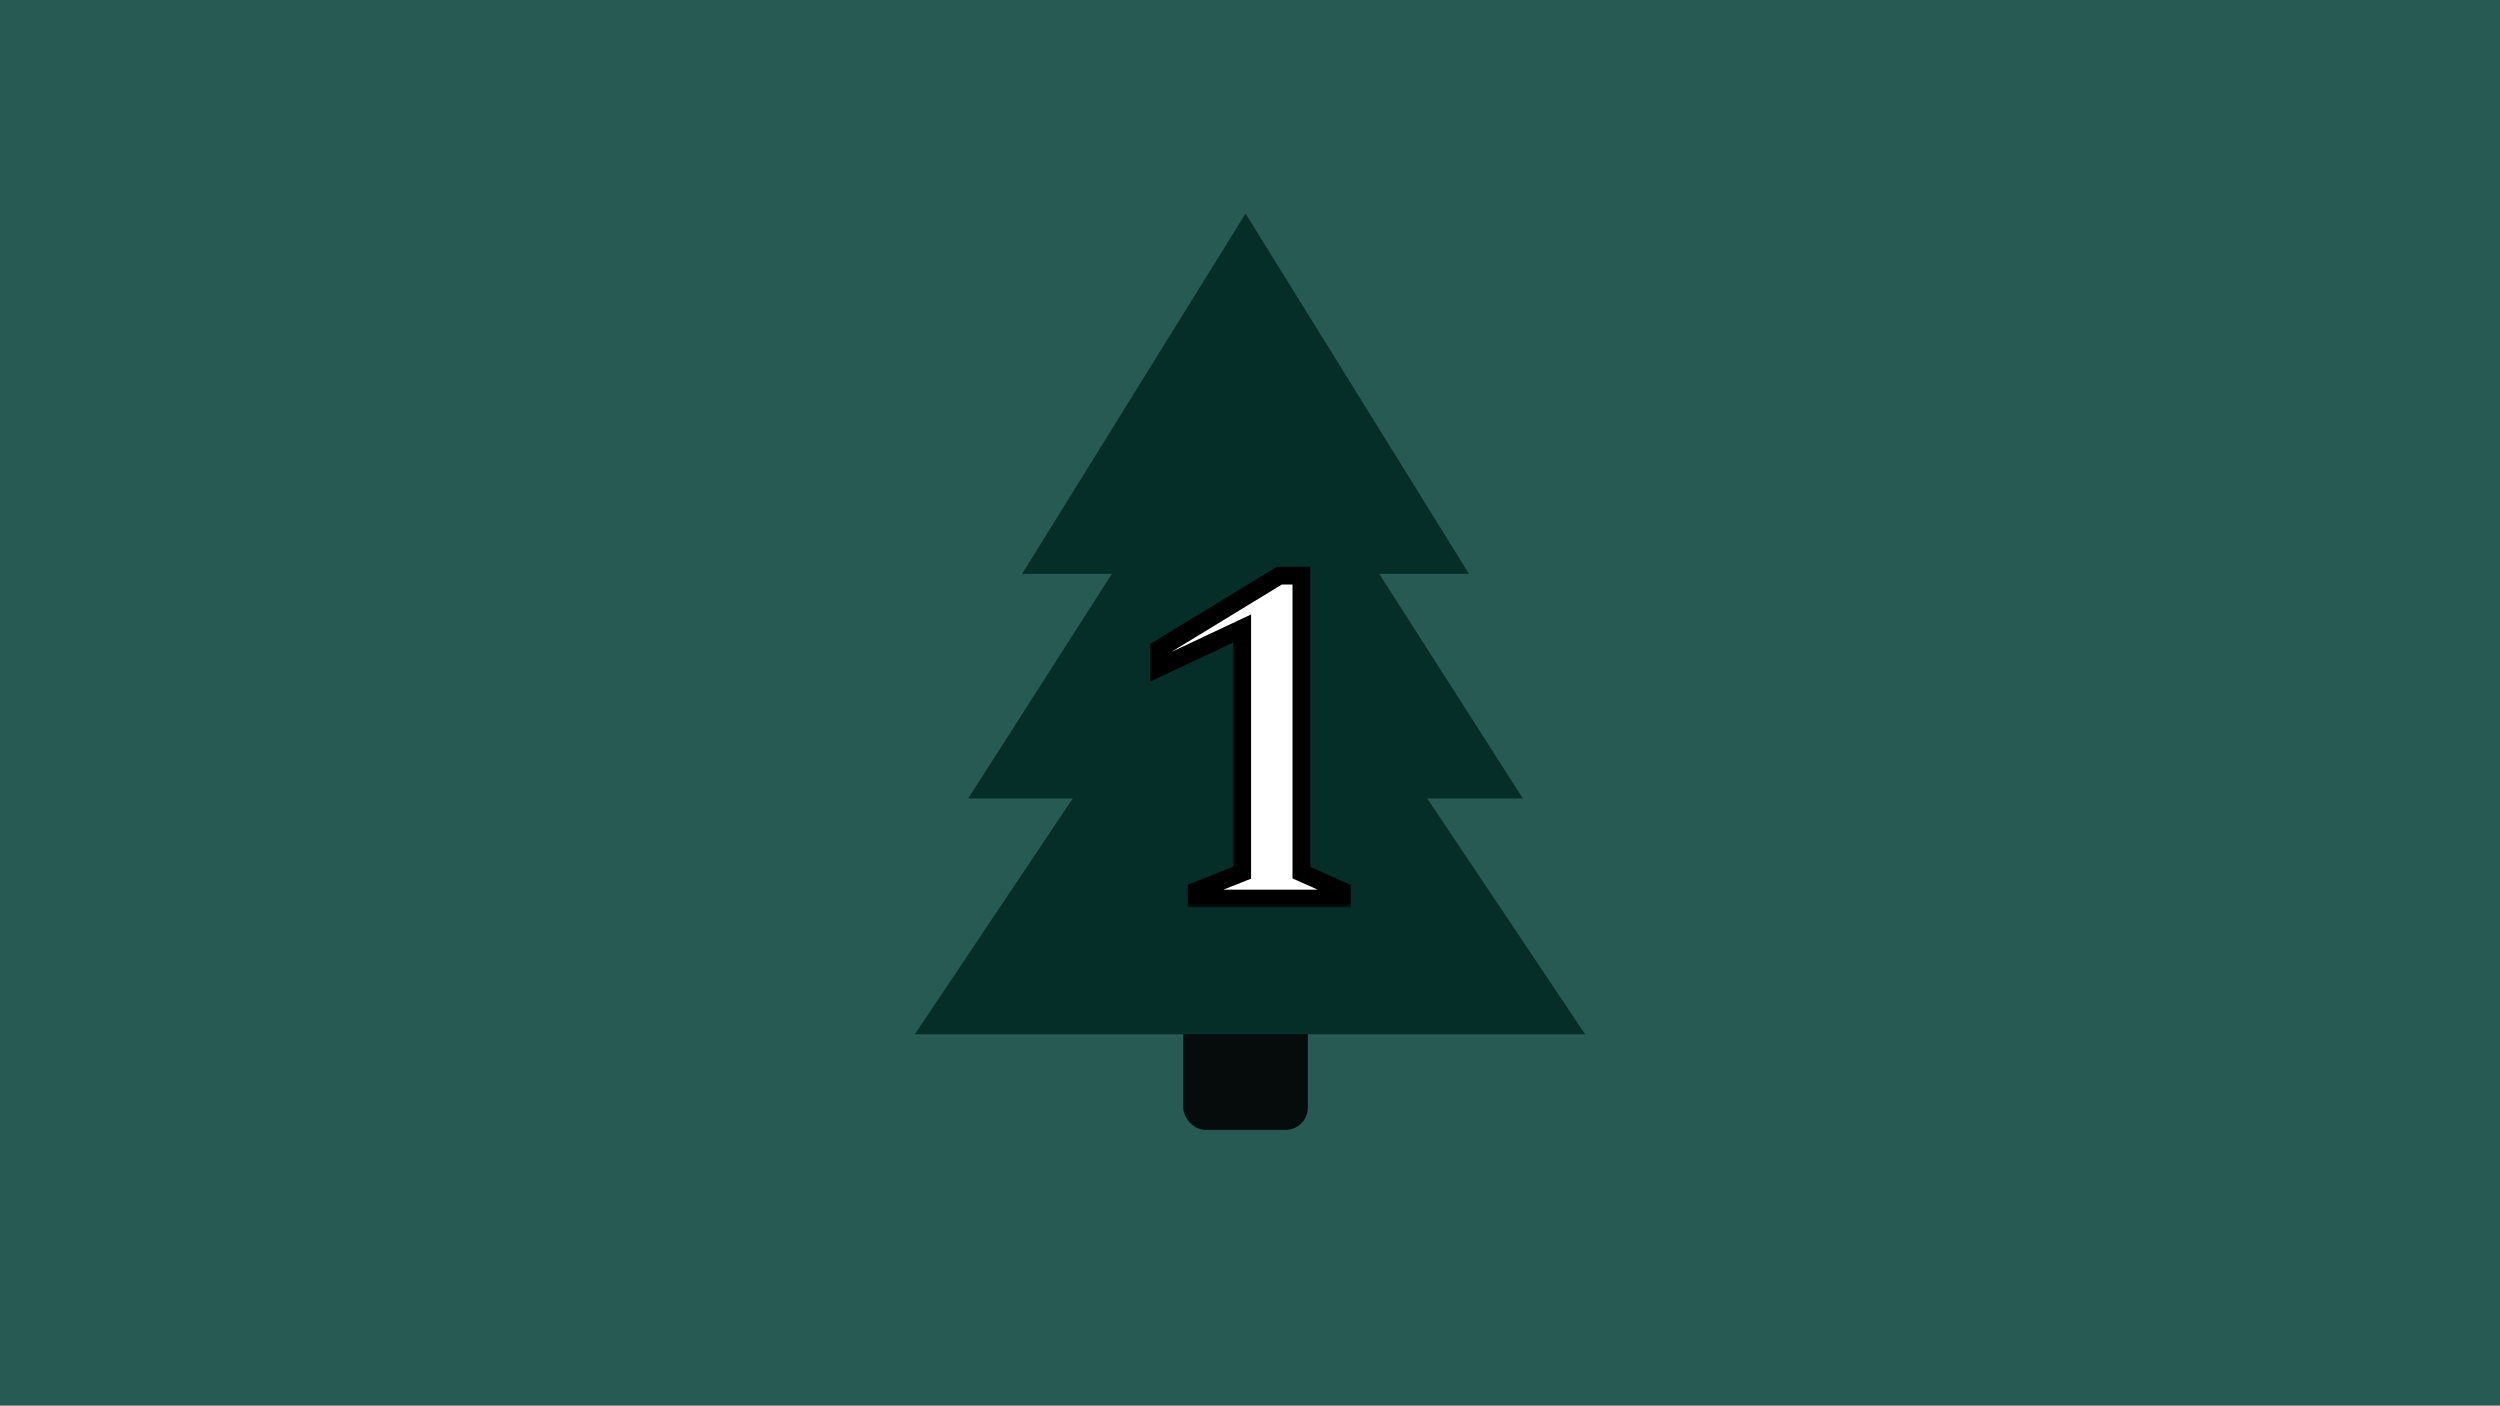 <svg width="281" height="158" viewBox="0 0 281 158" fill="none" xmlns="http://www.w3.org/2000/svg">
<rect width="281" height="158" fill="#285A54"/>
<rect x="133" y="94" width="14" height="33" rx="2.5" fill="#050C0B"/>
<path d="M140 24L165.115 64.5H114.885L140 24Z" fill="#052E29"/>
<path d="M140 41L171.177 89.75H108.823L140 41Z" fill="#052E29"/>
<path d="M140.5 60L178.172 116.25H102.828L140.5 60Z" fill="#052E29"/>
<g filter="url(#filter0_bd_2553_349)">
<mask id="path-5-outside-1_2553_349" maskUnits="userSpaceOnUse" x="129" y="59" width="23" height="39" fill="black">
<rect fill="white" x="129" y="59" width="23" height="39"/>
<path d="M134.506 97V96.12L139.621 94.085V66.64L130.271 71.04V68.95L143.801 60.7H146.276V94.085L150.841 96.12V97H134.506Z"/>
</mask>
<path d="M134.506 97V96.12L139.621 94.085V66.64L130.271 71.04V68.95L143.801 60.7H146.276V94.085L150.841 96.12V97H134.506Z" fill="white"/>
<path d="M134.506 97H133.506V98H134.506V97ZM134.506 96.12L134.137 95.191L133.506 95.442V96.12H134.506ZM139.621 94.085L139.991 95.014L140.621 94.763V94.085H139.621ZM139.621 66.64H140.621V65.064L139.196 65.735L139.621 66.64ZM130.271 71.04H129.271V72.616L130.697 71.945L130.271 71.04ZM130.271 68.95L129.751 68.096L129.271 68.388V68.95H130.271ZM143.801 60.7V59.7H143.521L143.281 59.846L143.801 60.7ZM146.276 60.7H147.276V59.7H146.276V60.7ZM146.276 94.085H145.276V94.734L145.869 94.998L146.276 94.085ZM150.841 96.12H151.841V95.471L151.249 95.207L150.841 96.12ZM150.841 97V98H151.841V97H150.841ZM135.506 97V96.12H133.506V97H135.506ZM134.876 97.049L139.991 95.014L139.252 93.156L134.137 95.191L134.876 97.049ZM140.621 94.085V66.64H138.621V94.085H140.621ZM139.196 65.735L129.846 70.135L130.697 71.945L140.047 67.545L139.196 65.735ZM131.271 71.04V68.95H129.271V71.04H131.271ZM130.792 69.804L144.322 61.554L143.281 59.846L129.751 68.096L130.792 69.804ZM143.801 61.7H146.276V59.7H143.801V61.7ZM145.276 60.7V94.085H147.276V60.7H145.276ZM145.869 94.998L150.434 97.033L151.249 95.207L146.684 93.172L145.869 94.998ZM149.841 96.12V97H151.841V96.12H149.841ZM150.841 96H134.506V98H150.841V96Z" fill="black" mask="url(#path-5-outside-1_2553_349)"/>
</g>
<defs>
<filter id="filter0_bd_2553_349" x="126.271" y="56.7" width="28.57" height="48.3" filterUnits="userSpaceOnUse" color-interpolation-filters="sRGB">
<feFlood flood-opacity="0" result="BackgroundImageFix"/>
<feGaussianBlur in="BackgroundImageFix" stdDeviation="2"/>
<feComposite in2="SourceAlpha" operator="in" result="effect1_backgroundBlur_2553_349"/>
<feColorMatrix in="SourceAlpha" type="matrix" values="0 0 0 0 0 0 0 0 0 0 0 0 0 0 0 0 0 0 127 0" result="hardAlpha"/>
<feOffset dy="4"/>
<feGaussianBlur stdDeviation="2"/>
<feComposite in2="hardAlpha" operator="out"/>
<feColorMatrix type="matrix" values="0 0 0 0 0 0 0 0 0 0 0 0 0 0 0 0 0 0 0.25 0"/>
<feBlend mode="normal" in2="effect1_backgroundBlur_2553_349" result="effect2_dropShadow_2553_349"/>
<feBlend mode="normal" in="SourceGraphic" in2="effect2_dropShadow_2553_349" result="shape"/>
</filter>
</defs>
</svg>
